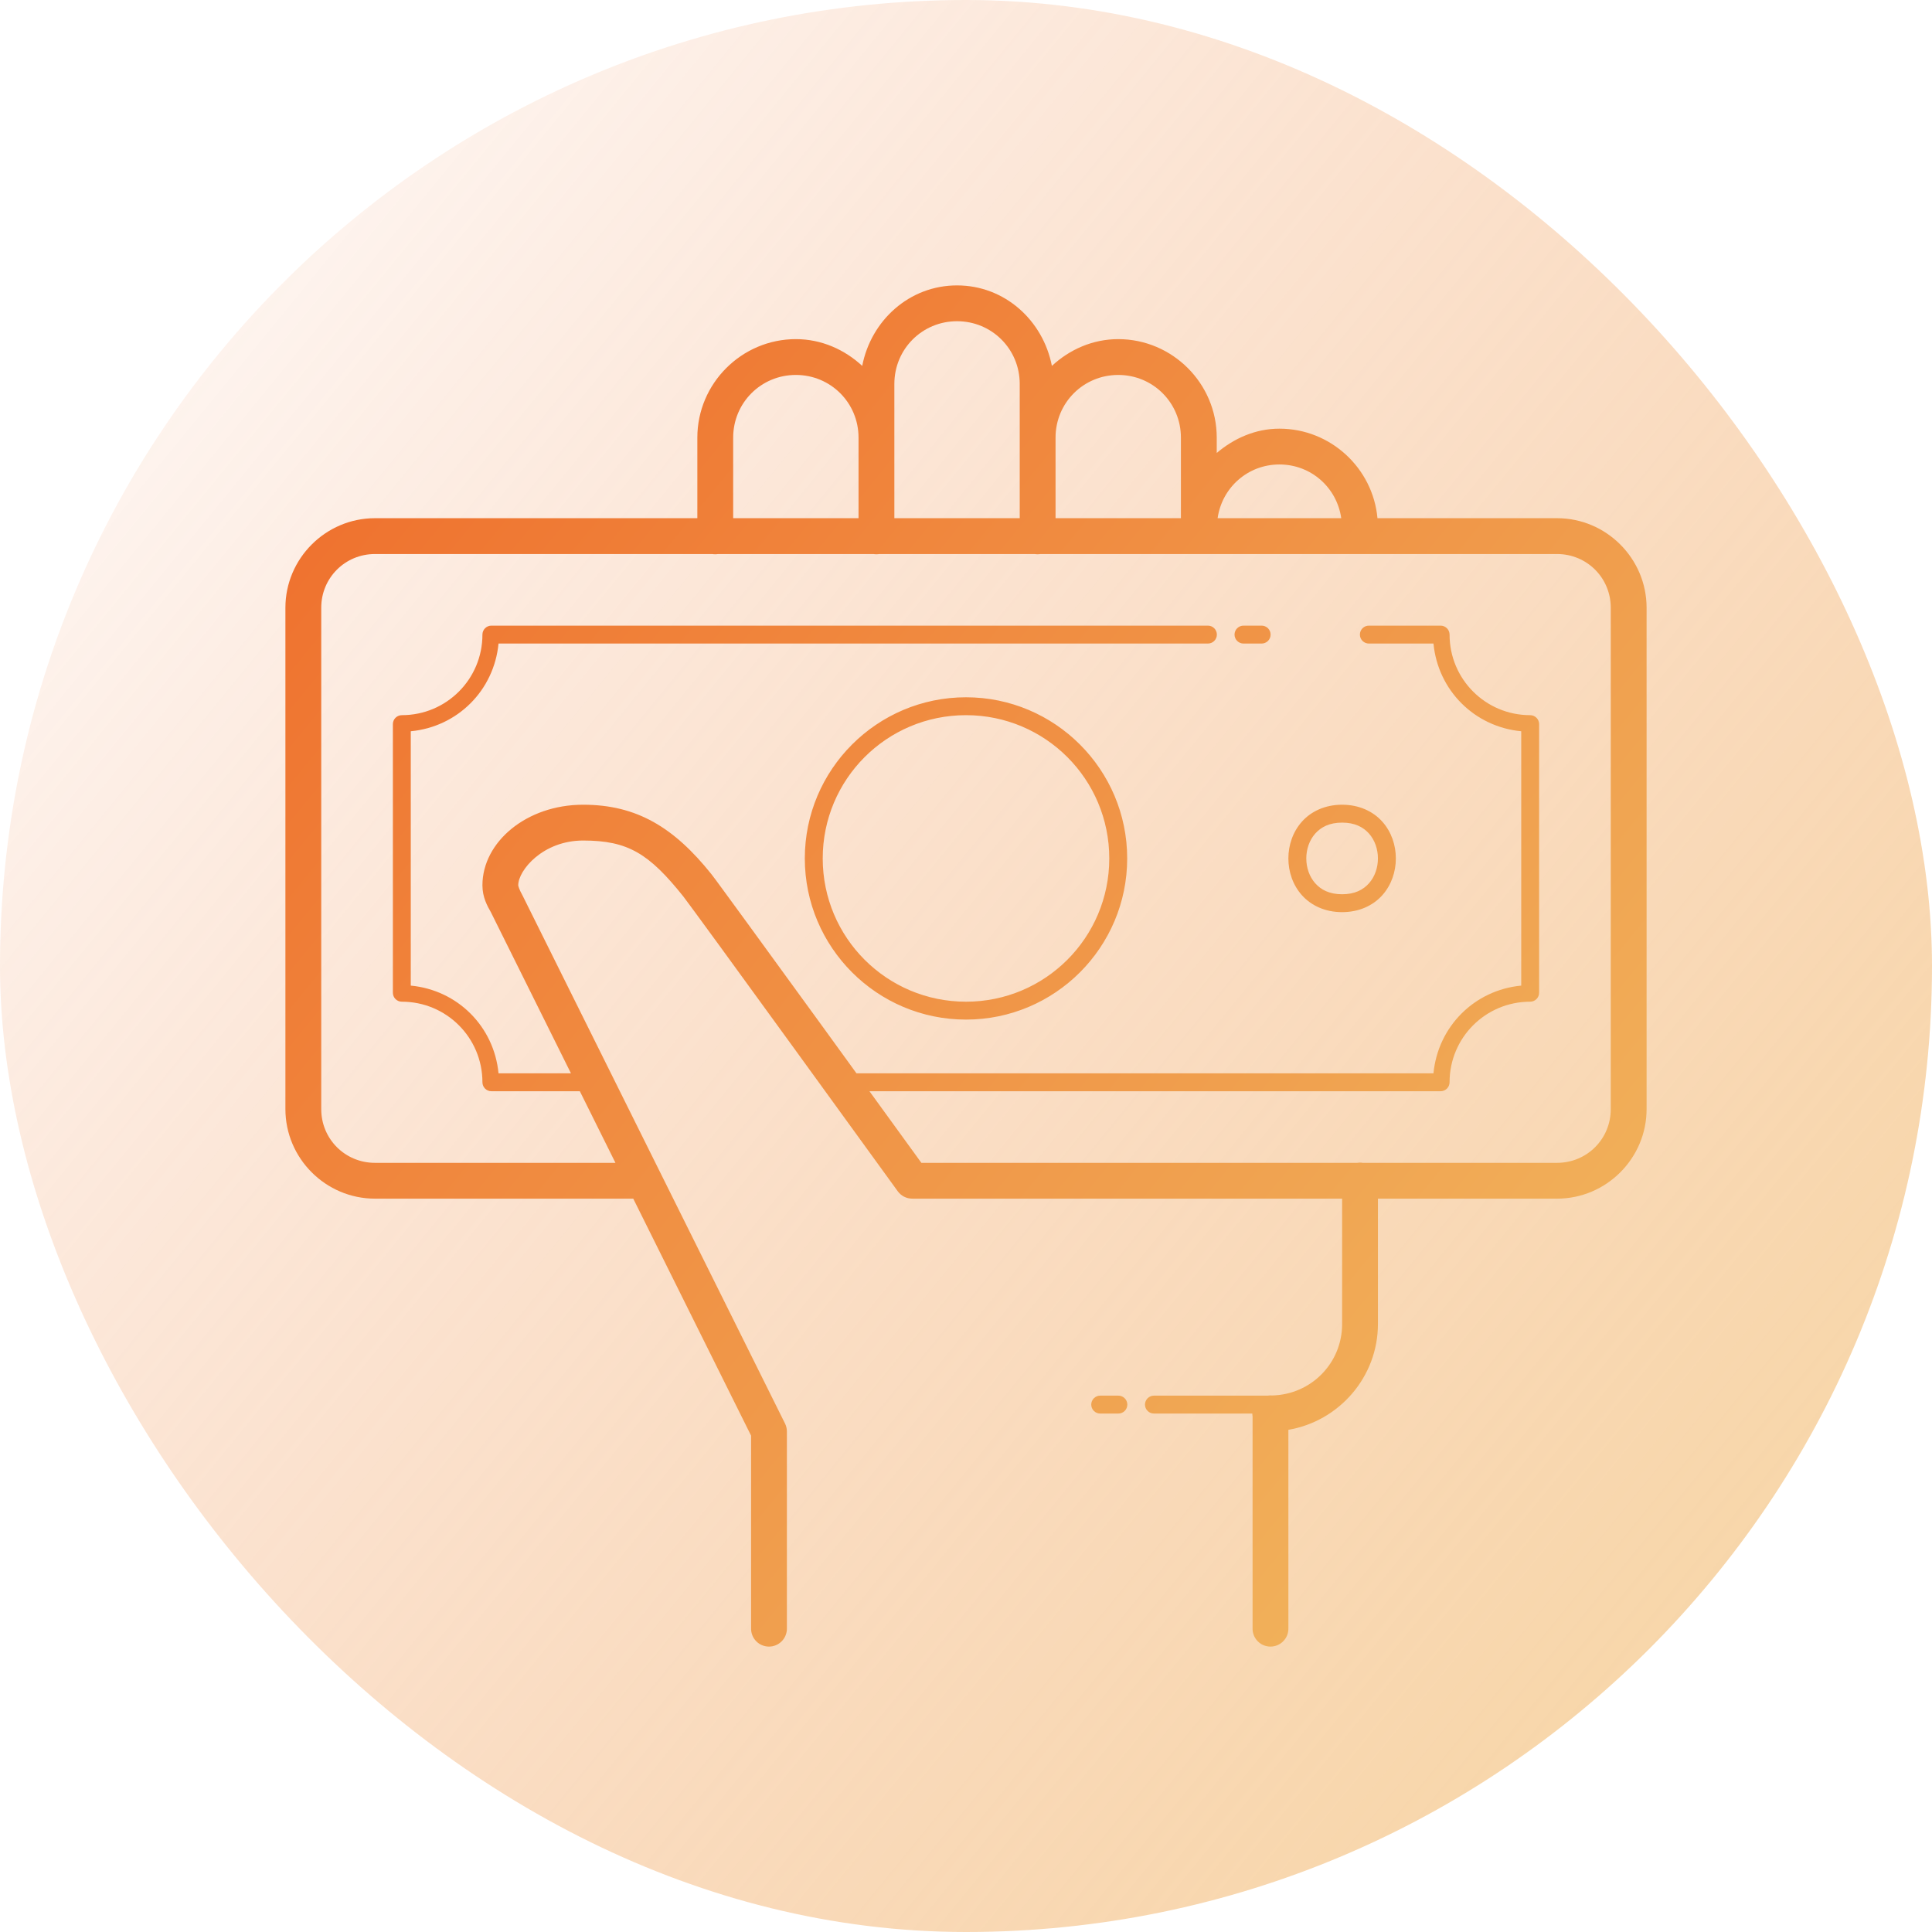 <svg width="88" height="88" viewBox="0 0 88 88" fill="none" xmlns="http://www.w3.org/2000/svg">
<rect width="88" height="88" rx="44" fill="url(#paint0_linear_78_17)"/>
<path d="M43.592 13C41.414 13 39.673 14.601 39.273 16.666C38.472 15.925 37.421 15.447 36.25 15.447C33.782 15.447 31.763 17.465 31.763 19.933V23.603H17.079C14.836 23.603 13 25.439 13 27.681V50.519C13 52.762 14.836 54.597 17.079 54.597H28.844L34.211 65.392V74.173C34.209 74.281 34.229 74.388 34.269 74.488C34.31 74.589 34.369 74.68 34.445 74.757C34.521 74.834 34.612 74.895 34.711 74.937C34.811 74.978 34.918 75 35.026 75C35.134 75 35.242 74.978 35.341 74.937C35.441 74.895 35.531 74.834 35.607 74.757C35.683 74.68 35.743 74.589 35.783 74.488C35.824 74.388 35.844 74.281 35.842 74.173V65.201C35.842 65.075 35.812 64.95 35.756 64.838L23.795 40.776C23.788 40.763 23.781 40.749 23.774 40.736C23.657 40.53 23.605 40.355 23.605 40.324C23.605 39.639 24.726 38.285 26.562 38.285C28.608 38.285 29.563 38.88 31.126 40.834C31.13 40.839 31.35 41.132 31.645 41.535C31.941 41.937 32.342 42.485 32.81 43.128C33.747 44.413 34.957 46.079 36.154 47.728C38.549 51.027 40.891 54.26 40.891 54.26C40.967 54.364 41.066 54.45 41.181 54.508C41.296 54.567 41.424 54.597 41.553 54.597H61.132V60.307C61.132 62.093 59.718 63.522 57.942 63.562C57.913 63.559 57.884 63.558 57.856 63.558C57.816 63.559 57.777 63.563 57.738 63.569H52.566C52.512 63.569 52.458 63.579 52.408 63.599C52.358 63.619 52.312 63.649 52.274 63.687C52.235 63.725 52.205 63.77 52.184 63.82C52.163 63.87 52.152 63.923 52.152 63.977C52.152 64.031 52.163 64.085 52.184 64.135C52.205 64.185 52.235 64.23 52.274 64.268C52.312 64.306 52.358 64.336 52.408 64.356C52.458 64.376 52.512 64.386 52.566 64.385H57.041C57.042 64.428 57.045 64.472 57.053 64.514V74.173C57.051 74.281 57.071 74.388 57.111 74.488C57.152 74.589 57.212 74.68 57.287 74.757C57.363 74.834 57.454 74.895 57.553 74.937C57.653 74.978 57.76 75 57.868 75C57.977 75 58.084 74.978 58.183 74.937C58.283 74.895 58.373 74.834 58.449 74.757C58.525 74.68 58.585 74.589 58.626 74.488C58.666 74.388 58.686 74.281 58.684 74.173V65.126C60.991 64.734 62.763 62.721 62.763 60.307V54.597H70.921C73.164 54.597 75 52.762 75 50.519V27.681C75 25.439 73.164 23.603 70.921 23.603H62.742C62.535 21.325 60.607 19.525 58.276 19.525C57.178 19.525 56.203 19.97 55.421 20.631V19.933C55.421 17.465 53.402 15.447 50.934 15.447C49.764 15.447 48.713 15.925 47.912 16.666C47.511 14.601 45.77 13 43.592 13ZM43.592 14.631C45.178 14.631 46.447 15.9 46.447 17.486V19.525V19.933V23.603H40.737V19.933V19.525V17.486C40.737 15.9 42.006 14.631 43.592 14.631ZM36.25 17.078C37.836 17.078 39.105 18.347 39.105 19.933V23.603H33.395V19.933C33.395 18.347 34.664 17.078 36.25 17.078ZM50.934 17.078C52.52 17.078 53.789 18.347 53.789 19.933V23.603H48.079V19.933C48.079 18.347 49.348 17.078 50.934 17.078ZM58.276 21.156C59.723 21.156 60.895 22.215 61.092 23.603H55.461C55.658 22.215 56.83 21.156 58.276 21.156ZM17.079 25.235H32.442C32.53 25.249 32.62 25.249 32.708 25.235H39.784C39.872 25.249 39.962 25.249 40.05 25.235H47.126C47.214 25.249 47.304 25.249 47.392 25.235H70.921C72.282 25.235 73.368 26.321 73.368 27.681V50.519C73.368 51.88 72.282 52.966 70.921 52.966H62.073C62.027 52.959 61.981 52.955 61.935 52.955C61.895 52.956 61.856 52.96 61.817 52.966H41.968C41.85 52.803 40.544 51.003 39.602 49.704H65.618C65.727 49.704 65.83 49.661 65.907 49.584C65.983 49.508 66.026 49.404 66.026 49.296C66.026 47.264 67.665 45.626 69.697 45.626C69.805 45.626 69.909 45.583 69.986 45.506C70.062 45.429 70.105 45.326 70.105 45.218V32.983C70.105 32.875 70.062 32.771 69.986 32.695C69.909 32.618 69.805 32.575 69.697 32.575C67.665 32.575 66.026 30.936 66.026 28.905C66.026 28.797 65.983 28.693 65.907 28.617C65.83 28.54 65.727 28.497 65.618 28.497H62.355C62.301 28.496 62.248 28.506 62.197 28.526C62.147 28.547 62.102 28.576 62.063 28.614C62.025 28.652 61.994 28.698 61.973 28.747C61.952 28.797 61.942 28.851 61.942 28.905C61.942 28.959 61.952 29.012 61.973 29.062C61.994 29.112 62.025 29.157 62.063 29.195C62.102 29.233 62.147 29.263 62.197 29.283C62.248 29.303 62.301 29.314 62.355 29.313H65.293C65.497 31.444 67.158 33.105 69.29 33.308V44.893C67.158 45.096 65.497 46.757 65.293 48.888H39.011C38.324 47.94 38.252 47.839 37.475 46.769C36.278 45.12 35.066 43.454 34.128 42.167C33.659 41.523 33.258 40.974 32.961 40.569C32.664 40.164 32.5 39.939 32.401 39.814C30.701 37.69 29.004 36.654 26.562 36.654C23.974 36.654 21.974 38.358 21.974 40.324C21.974 40.872 22.198 41.266 22.355 41.542L26.006 48.888H22.707C22.503 46.757 20.842 45.096 18.71 44.893V33.308C20.842 33.105 22.503 31.444 22.707 29.313H55.013C55.067 29.314 55.121 29.303 55.171 29.283C55.221 29.263 55.267 29.233 55.305 29.195C55.344 29.157 55.374 29.112 55.395 29.062C55.416 29.012 55.427 28.959 55.427 28.905C55.427 28.851 55.416 28.797 55.395 28.747C55.374 28.698 55.344 28.652 55.305 28.614C55.267 28.576 55.221 28.547 55.171 28.526C55.121 28.506 55.067 28.496 55.013 28.497H22.382C22.273 28.497 22.17 28.54 22.093 28.617C22.017 28.693 21.974 28.797 21.974 28.905C21.974 30.936 20.334 32.575 18.303 32.575C18.195 32.575 18.091 32.618 18.014 32.695C17.938 32.771 17.895 32.875 17.895 32.983V45.218C17.895 45.326 17.938 45.429 18.014 45.506C18.091 45.583 18.195 45.626 18.303 45.626C20.334 45.626 21.974 47.264 21.974 49.296C21.974 49.404 22.017 49.508 22.093 49.584C22.17 49.661 22.273 49.704 22.382 49.704H26.411L28.033 52.966H17.079C15.718 52.966 14.632 51.88 14.632 50.519V27.681C14.632 26.321 15.718 25.235 17.079 25.235ZM56.645 28.497C56.591 28.496 56.537 28.506 56.487 28.526C56.437 28.547 56.391 28.576 56.353 28.614C56.314 28.652 56.283 28.698 56.263 28.747C56.242 28.797 56.231 28.851 56.231 28.905C56.231 28.959 56.242 29.012 56.263 29.062C56.283 29.112 56.314 29.157 56.353 29.195C56.391 29.233 56.437 29.263 56.487 29.283C56.537 29.303 56.591 29.314 56.645 29.313H57.461C57.515 29.314 57.568 29.303 57.618 29.283C57.669 29.263 57.714 29.233 57.753 29.195C57.791 29.157 57.822 29.112 57.843 29.062C57.864 29.012 57.874 28.959 57.874 28.905C57.874 28.851 57.864 28.797 57.843 28.747C57.822 28.698 57.791 28.652 57.753 28.614C57.714 28.576 57.669 28.547 57.618 28.526C57.568 28.506 57.515 28.496 57.461 28.497H56.645ZM44 31.76C39.95 31.76 36.658 35.051 36.658 39.1C36.658 43.15 39.95 46.441 44 46.441C48.05 46.441 51.342 43.15 51.342 39.1C51.342 35.051 48.05 31.76 44 31.76ZM44 32.575C47.609 32.575 50.526 35.492 50.526 39.1C50.526 42.709 47.609 45.626 44 45.626C40.391 45.626 37.474 42.709 37.474 39.1C37.474 35.492 40.391 32.575 44 32.575ZM61.132 36.654C60.35 36.654 59.712 36.961 59.298 37.428C58.883 37.894 58.684 38.5 58.684 39.1C58.684 39.701 58.883 40.307 59.298 40.773C59.712 41.239 60.35 41.547 61.132 41.547C61.913 41.547 62.551 41.239 62.965 40.773C63.38 40.307 63.579 39.701 63.579 39.1C63.579 38.5 63.38 37.894 62.965 37.428C62.551 36.961 61.913 36.654 61.132 36.654ZM61.132 37.469C61.709 37.469 62.092 37.671 62.357 37.969C62.622 38.268 62.763 38.681 62.763 39.1C62.763 39.52 62.622 39.933 62.357 40.231C62.092 40.53 61.709 40.732 61.132 40.732C60.554 40.732 60.172 40.53 59.906 40.231C59.641 39.933 59.5 39.52 59.5 39.1C59.5 38.681 59.641 38.268 59.906 37.969C60.172 37.671 60.554 37.469 61.132 37.469ZM50.118 63.569C50.064 63.569 50.011 63.579 49.961 63.599C49.91 63.619 49.865 63.649 49.826 63.687C49.788 63.725 49.757 63.77 49.736 63.82C49.715 63.87 49.705 63.923 49.705 63.977C49.705 64.031 49.715 64.085 49.736 64.135C49.757 64.185 49.788 64.23 49.826 64.268C49.865 64.306 49.91 64.336 49.961 64.356C50.011 64.376 50.064 64.386 50.118 64.385H50.934C50.988 64.386 51.042 64.376 51.092 64.356C51.142 64.336 51.188 64.306 51.226 64.268C51.265 64.23 51.295 64.185 51.316 64.135C51.337 64.085 51.348 64.031 51.348 63.977C51.348 63.923 51.337 63.87 51.316 63.82C51.295 63.77 51.265 63.725 51.226 63.687C51.188 63.649 51.142 63.619 51.092 63.599C51.042 63.579 50.988 63.569 50.934 63.569H50.118Z" fill="url(#paint1_linear_78_17)"/>
<defs>
<linearGradient id="paint0_linear_78_17" x1="0" y1="0" x2="95.873" y2="78.368" gradientUnits="userSpaceOnUse">
<stop stop-color="#EF6B2A" stop-opacity="0"/>
<stop offset="1" stop-color="#F1BC62" stop-opacity="0.6"/>
</linearGradient>
<linearGradient id="paint1_linear_78_17" x1="13" y1="13" x2="80.547" y2="68.214" gradientUnits="userSpaceOnUse">
<stop stop-color="#EF6B2A"/>
<stop offset="1" stop-color="#F1BC62"/>
</linearGradient>
</defs>
</svg>
